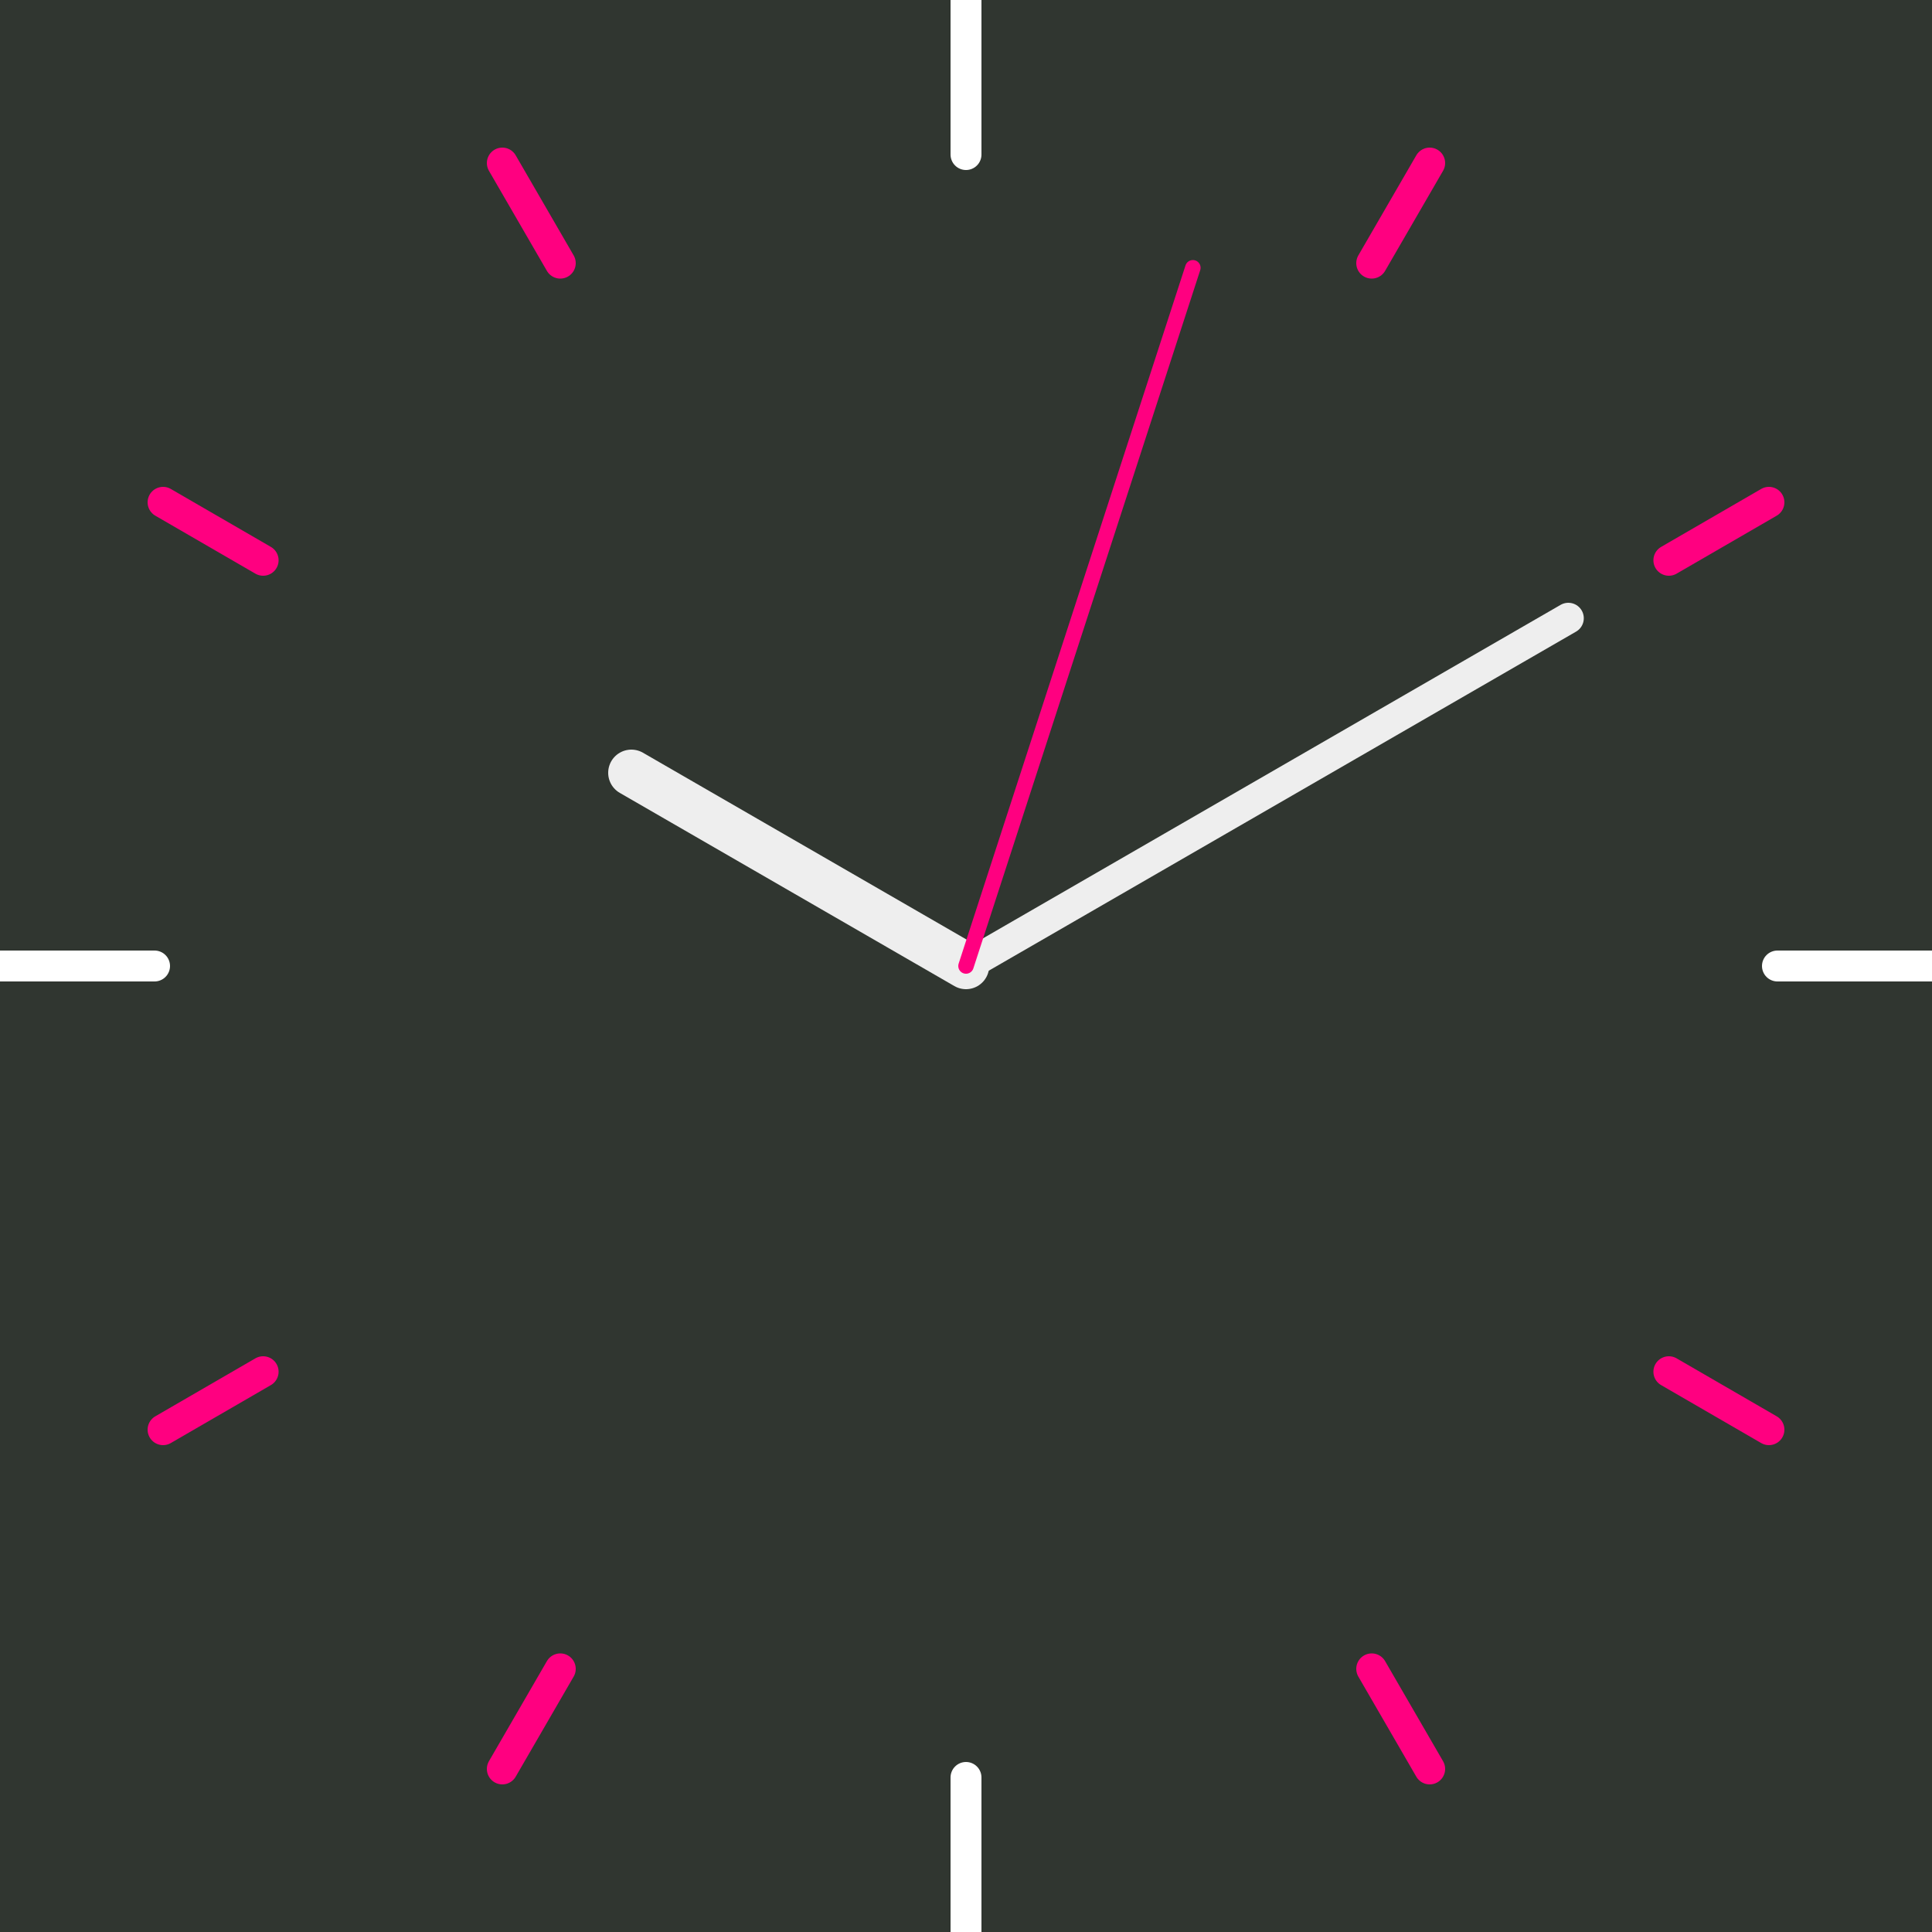 <svg xmlns="http://www.w3.org/2000/svg" version="1.0" width="500" height="500" viewBox="-250 -250 500 500" preserveAspectRatio="xMidYMid">
    <rect x="-250" y="-250" width="500" height="500" fill="#303630" />

    <path
        stroke="white"
        stroke-width="8"
        stroke-linecap="round"
        d="M    0 -250 v  40
           M  250    0 h -40
           M    0  250 v -40
           M -250    0 h  40" />
    <path
        stroke="#ff0080"
        stroke-width="8"
        stroke-linecap="round"
        d="M  207.8  120.0 L  181.9  105.0
           M  120.0  207.8 L  105.0  181.9
           M -120.0  207.8 L -105.0  181.9
           M -207.8  120.0 L -181.9  105.0
           M -207.8 -120.0 L -181.9 -105.0
           M -120.0 -207.8 L -105.0 -181.9
           M  120.0 -207.8 L  105.0 -181.9
           M  207.8 -120.0 L  181.9 -105.0" />

    <line x1="0" y1="0" x2="0" y2="-100" stroke-linecap="round" stroke-width="12" stroke="#eee" transform="rotate(300)" />
    <line x1="0" y1="0" x2="0" y2="-180" stroke-linecap="round" stroke-width="8" stroke="#eee" transform="rotate(60)" />
    <line x1="0" y1="0" x2="0" y2="-190" stroke-linecap="round" stroke-width="4" stroke="#ff0080" transform="rotate(18)" />
</svg>
